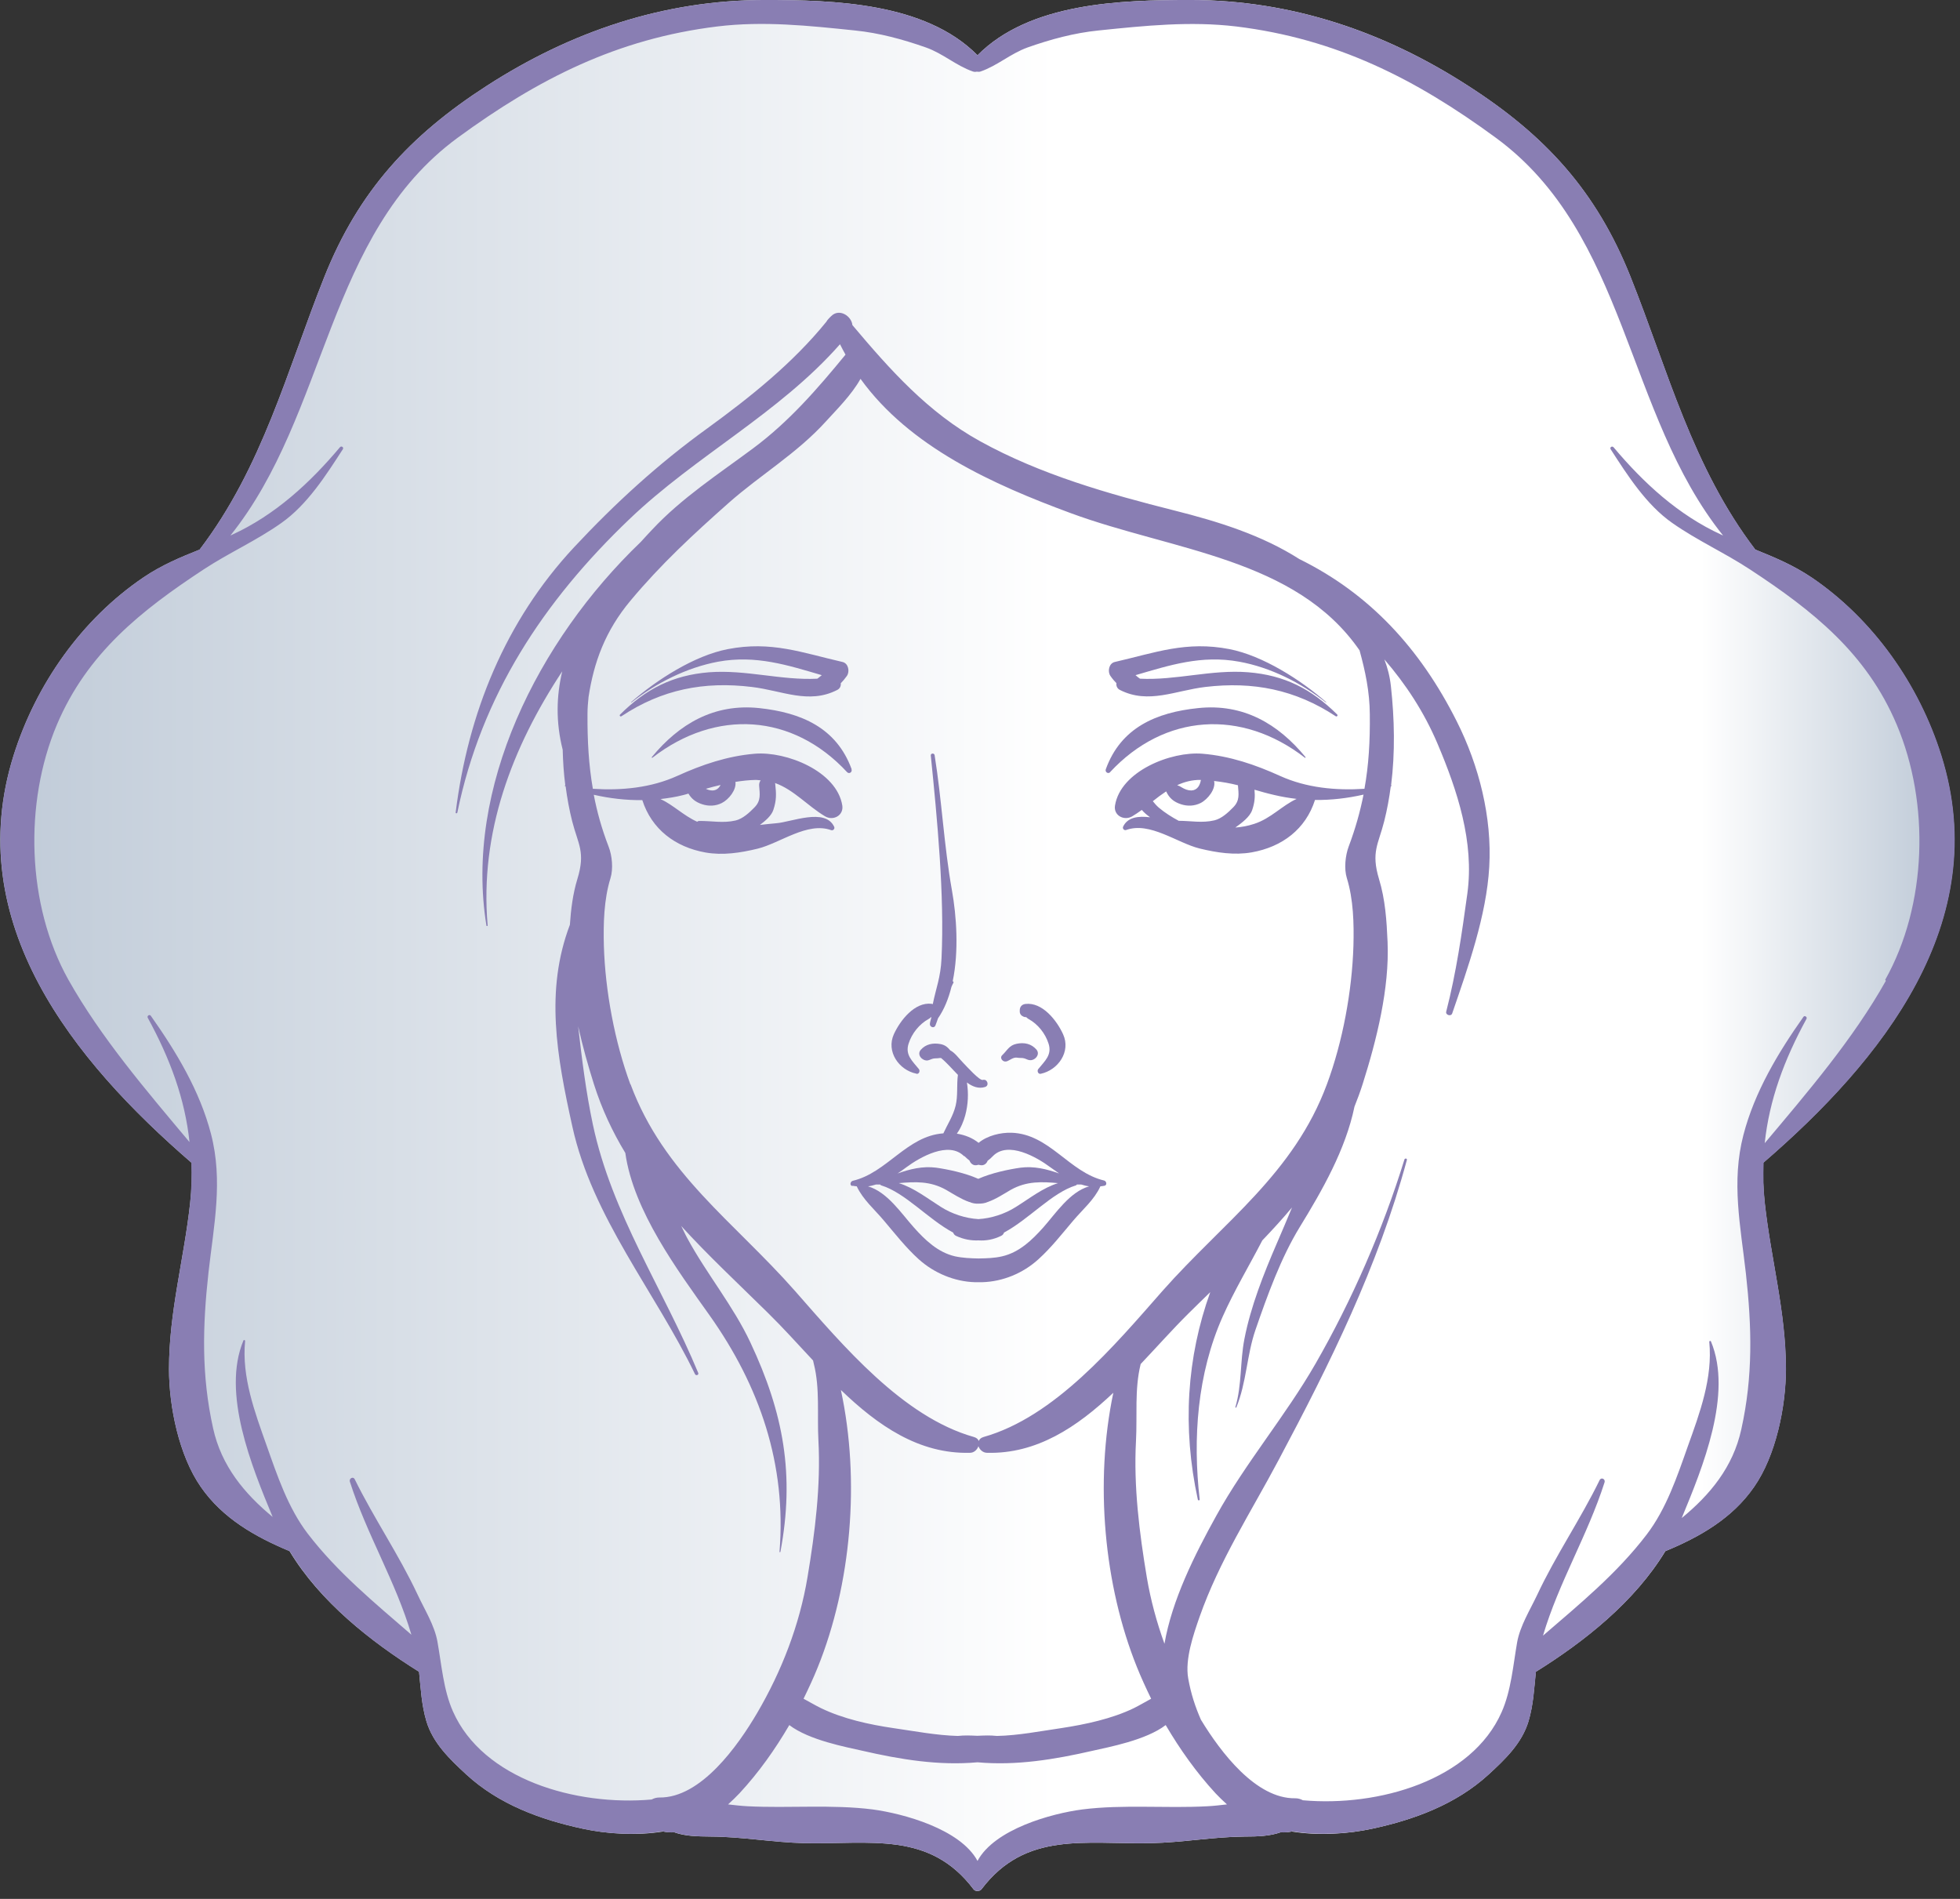 <svg width="128" height="124" viewBox="0 0 128 124" fill="none" xmlns="http://www.w3.org/2000/svg">
<rect x="0" y="0" width="128" height="124" fill="#333333" stroke="none"/>
<g id="5">
<path d="M12.517 75.929C12.547 76.779 12.517 77.659 12.417 78.559C12.017 82.229 11.037 85.659 11.037 89.399C11.037 91.849 11.687 95.049 13.117 97.099C14.537 99.149 16.657 100.349 18.907 101.289C20.897 104.589 24.187 107.179 27.367 109.169C27.477 110.239 27.527 111.329 27.847 112.399C28.277 113.839 29.387 114.889 30.457 115.879C32.577 117.829 35.307 118.829 38.067 119.419C39.597 119.749 41.537 119.889 43.307 119.599C43.547 119.649 43.787 119.669 44.027 119.649C44.747 119.909 45.507 119.919 46.417 119.929C48.447 119.939 50.477 120.309 52.517 120.359C56.827 120.449 60.697 119.559 63.577 123.369C63.647 123.459 63.737 123.489 63.837 123.479C63.927 123.479 64.027 123.459 64.097 123.369C66.977 119.559 70.857 120.449 75.157 120.359C77.197 120.319 79.227 119.949 81.257 119.929C82.167 119.929 82.927 119.899 83.637 119.649C83.887 119.669 84.127 119.649 84.357 119.599C86.137 119.889 88.077 119.749 89.597 119.419C92.357 118.829 95.087 117.819 97.207 115.879C98.287 114.889 99.387 113.839 99.817 112.399C100.137 111.329 100.187 110.239 100.297 109.169C103.477 107.189 106.757 104.589 108.757 101.289C111.007 100.359 113.127 99.149 114.547 97.099C115.977 95.049 116.627 91.849 116.627 89.399C116.627 85.649 115.647 82.229 115.247 78.559C115.147 77.649 115.117 76.779 115.147 75.929C122.857 69.279 130.197 60.249 126.767 49.329C125.317 44.699 122.317 40.429 118.287 37.699C117.097 36.899 115.867 36.389 114.627 35.889C110.517 30.499 108.937 24.239 106.477 18.069C104.247 12.479 100.917 8.839 95.867 5.599C90.387 2.059 84.347 0.009 77.757 -0.001C73.187 -0.001 67.247 0.169 63.837 3.609C60.427 0.169 54.487 -0.001 49.917 -0.001C43.327 0.009 37.287 2.059 31.797 5.599C26.757 8.849 23.417 12.489 21.187 18.069C18.727 24.239 17.147 30.499 13.037 35.889C11.787 36.389 10.557 36.899 9.377 37.699C5.337 40.429 2.347 44.689 0.887 49.329C-2.543 60.249 4.807 69.279 12.507 75.929H12.517Z" fill="url(#paint0_linear_57_315)"/>
<path d="M72.907 44.619C72.887 44.789 72.957 44.969 73.147 45.059C75.007 45.999 76.767 45.089 78.717 44.859C81.837 44.489 84.587 45.029 87.227 46.769C87.307 46.819 87.387 46.729 87.327 46.659C85.647 44.989 83.887 44.089 81.507 43.899C79.107 43.709 76.797 44.439 74.447 44.319C74.347 44.249 74.247 44.169 74.157 44.089C76.387 43.439 78.457 42.759 80.927 43.209C82.967 43.579 84.957 44.579 86.587 45.869C86.597 45.879 86.617 45.869 86.607 45.849C84.947 44.399 82.477 42.819 80.297 42.389C77.457 41.839 75.457 42.619 72.797 43.229C72.417 43.319 72.317 43.849 72.517 44.139C72.657 44.339 72.787 44.489 72.917 44.619H72.907Z" fill="#897EB3"/>
<path d="M118.297 37.699C117.107 36.899 115.877 36.389 114.637 35.889C110.527 30.499 108.947 24.239 106.487 18.069C104.257 12.479 100.927 8.839 95.877 5.599C90.387 2.059 84.347 0.009 77.757 -0.001C73.187 -0.001 67.247 0.169 63.837 3.609C60.427 0.169 54.487 -0.001 49.917 -0.001C43.327 0.009 37.287 2.059 31.797 5.599C26.757 8.849 23.417 12.489 21.187 18.069C18.727 24.239 17.147 30.499 13.037 35.889C11.787 36.389 10.557 36.899 9.377 37.699C5.337 40.429 2.347 44.689 0.887 49.329C-2.533 60.249 4.797 69.269 12.497 75.919C12.527 76.779 12.507 77.649 12.417 78.559C12.017 82.229 11.037 85.659 11.037 89.399C11.037 91.849 11.687 95.049 13.117 97.099C14.547 99.159 16.677 100.359 18.927 101.299C20.917 104.589 24.187 107.189 27.367 109.169C27.477 110.239 27.527 111.329 27.847 112.399C28.277 113.839 29.387 114.889 30.457 115.879C32.577 117.829 35.307 118.829 38.067 119.419C39.577 119.749 41.507 119.879 43.267 119.589C43.517 119.649 43.777 119.669 44.037 119.649C44.757 119.899 45.517 119.919 46.417 119.929C48.447 119.939 50.477 120.309 52.517 120.359C56.827 120.449 60.697 119.559 63.577 123.369C63.647 123.459 63.737 123.479 63.837 123.469C63.927 123.479 64.027 123.469 64.097 123.369C66.977 119.559 70.857 120.449 75.157 120.359C77.197 120.319 79.227 119.949 81.257 119.929C82.157 119.929 82.917 119.899 83.637 119.649C83.897 119.669 84.157 119.649 84.407 119.589C86.177 119.879 88.097 119.739 89.607 119.419C92.367 118.829 95.097 117.819 97.217 115.879C98.297 114.889 99.397 113.839 99.827 112.399C100.147 111.329 100.197 110.239 100.307 109.169C103.487 107.189 106.757 104.599 108.747 101.299C110.997 100.369 113.137 99.159 114.557 97.099C115.987 95.049 116.637 91.849 116.637 89.399C116.637 85.649 115.657 82.229 115.257 78.559C115.157 77.649 115.147 76.779 115.177 75.919C122.877 69.269 130.217 60.249 126.787 49.329C125.337 44.699 122.337 40.429 118.307 37.699H118.297ZM78.867 117.949C76.157 118.099 73.347 117.819 70.677 118.159C68.677 118.419 64.957 119.439 63.837 121.519C62.717 119.439 58.997 118.429 56.997 118.159C54.327 117.819 51.517 118.089 48.807 117.949C48.417 117.929 47.987 117.879 47.547 117.829C47.827 117.579 48.077 117.329 48.297 117.099C49.557 115.739 50.617 114.239 51.547 112.649C52.837 113.639 55.287 114.089 56.287 114.319C58.807 114.899 61.317 115.309 63.837 115.079C66.357 115.309 68.867 114.899 71.387 114.319C72.387 114.089 74.837 113.639 76.127 112.649C77.057 114.229 78.117 115.729 79.377 117.099C79.597 117.329 79.847 117.579 80.127 117.829C79.687 117.879 79.267 117.929 78.867 117.949ZM41.167 70.809C40.147 68.039 39.527 64.719 39.437 61.779C39.397 60.319 39.437 58.739 39.867 57.349C40.057 56.739 39.977 55.879 39.747 55.289C39.297 54.119 38.987 53.009 38.777 51.899C39.827 52.139 40.877 52.259 41.947 52.249C42.557 54.149 44.097 55.319 46.077 55.669C47.207 55.869 48.367 55.689 49.477 55.419C50.947 55.059 52.727 53.649 54.277 54.209C54.407 54.259 54.537 54.119 54.477 53.989C53.887 52.729 51.667 53.689 50.687 53.759C50.327 53.789 49.977 53.829 49.627 53.869C49.987 53.599 50.387 53.259 50.507 52.879C50.717 52.249 50.697 51.829 50.627 51.189C50.627 51.169 50.617 51.149 50.607 51.129C51.847 51.569 52.727 52.619 53.887 53.309C54.417 53.619 55.107 53.249 55.007 52.599C54.647 50.359 51.347 49.049 49.297 49.219C47.507 49.369 45.857 49.929 44.227 50.669C42.507 51.449 40.587 51.629 38.717 51.509C38.447 49.949 38.357 48.389 38.367 46.639C38.367 46.259 38.397 45.879 38.437 45.509C38.777 43.269 39.517 41.199 41.187 39.209C43.167 36.839 45.277 34.889 47.577 32.849C49.667 30.999 52.037 29.619 53.947 27.509C54.597 26.789 55.607 25.799 56.197 24.739C59.407 29.189 64.837 31.629 69.927 33.509C76.597 35.969 84.617 36.439 88.787 42.469C89.157 43.809 89.447 45.159 89.457 46.639C89.477 48.389 89.387 49.959 89.107 51.509C87.237 51.629 85.317 51.449 83.597 50.669C81.967 49.929 80.317 49.369 78.527 49.219C76.477 49.049 73.177 50.359 72.817 52.599C72.707 53.249 73.407 53.619 73.937 53.309C74.157 53.179 74.357 53.039 74.567 52.889C74.717 53.069 74.917 53.229 75.107 53.369C74.357 53.279 73.647 53.349 73.347 53.979C73.287 54.109 73.417 54.249 73.547 54.199C75.097 53.639 76.877 55.049 78.347 55.409C79.457 55.679 80.617 55.859 81.747 55.659C83.727 55.309 85.267 54.149 85.877 52.239C86.947 52.249 87.987 52.129 89.047 51.889C88.827 52.999 88.517 54.109 88.077 55.279C87.857 55.869 87.767 56.729 87.957 57.339C88.387 58.729 88.427 60.309 88.387 61.769C88.297 64.709 87.687 68.029 86.657 70.799C84.487 76.659 79.907 79.789 75.917 84.299C72.777 87.869 68.877 92.529 64.227 93.839C64.057 93.889 63.957 93.989 63.917 94.099C63.877 93.979 63.777 93.889 63.607 93.839C58.957 92.529 55.057 87.869 51.917 84.299C47.937 79.779 43.347 76.649 41.177 70.799L41.167 70.809ZM44.957 51.819C45.157 52.159 45.427 52.379 45.857 52.519C46.287 52.659 46.737 52.639 47.137 52.439C47.597 52.209 48.107 51.569 48.027 51.059C48.457 50.989 48.897 50.939 49.357 50.929C49.467 50.929 49.567 50.949 49.677 50.959C49.607 51.049 49.567 51.159 49.577 51.309C49.617 51.849 49.707 52.279 49.277 52.719C48.947 53.059 48.507 53.469 48.037 53.579C47.217 53.769 46.477 53.599 45.657 53.609C45.597 53.609 45.567 53.639 45.527 53.659C44.637 53.259 43.977 52.569 43.137 52.179C43.627 52.119 44.117 52.049 44.617 51.919C44.737 51.889 44.847 51.859 44.967 51.819H44.957ZM46.097 51.509C46.417 51.419 46.737 51.329 47.057 51.259C46.957 51.459 46.797 51.609 46.537 51.619C46.377 51.619 46.237 51.579 46.097 51.509ZM76.157 51.679C76.357 52.109 76.637 52.359 77.127 52.519C77.557 52.659 77.997 52.639 78.407 52.439C78.877 52.199 79.417 51.519 79.287 50.999C79.817 51.059 80.337 51.149 80.847 51.279C80.847 51.279 80.847 51.289 80.847 51.299C80.887 51.839 80.977 52.269 80.547 52.709C80.217 53.049 79.777 53.459 79.307 53.569C78.497 53.759 77.777 53.599 76.977 53.599C76.527 53.359 76.067 53.069 75.677 52.739C75.527 52.609 75.407 52.469 75.287 52.319C75.567 52.089 75.857 51.879 76.157 51.679ZM76.887 51.269C77.347 51.059 77.847 50.919 78.427 50.929C78.367 51.269 78.207 51.599 77.807 51.619C77.577 51.619 77.377 51.539 77.177 51.419C77.077 51.349 76.987 51.309 76.887 51.279V51.269ZM81.777 52.889C81.947 52.389 81.967 52.019 81.927 51.569C82.337 51.689 82.757 51.809 83.197 51.909C83.697 52.029 84.187 52.109 84.677 52.169C83.717 52.609 82.997 53.449 81.907 53.799C81.487 53.939 81.077 54.009 80.677 54.039C81.077 53.749 81.627 53.349 81.777 52.889ZM54.917 90.769C57.317 93.079 60.007 94.959 63.347 94.869C63.607 94.869 63.817 94.669 63.897 94.439C63.977 94.659 64.177 94.859 64.447 94.869C67.707 94.959 70.347 93.179 72.707 90.949C71.477 96.799 72.097 103.519 74.247 108.859C74.527 109.559 74.847 110.249 75.177 110.929C74.807 111.129 74.437 111.349 74.057 111.539C72.617 112.239 70.877 112.609 69.297 112.849C67.907 113.049 66.517 113.329 65.107 113.359C64.657 113.309 64.277 113.329 63.827 113.349C63.387 113.329 62.997 113.309 62.547 113.359C61.147 113.319 59.747 113.049 58.357 112.849C56.777 112.619 55.047 112.239 53.607 111.539C53.217 111.349 52.857 111.129 52.477 110.929C52.807 110.249 53.127 109.569 53.407 108.869C55.587 103.469 56.187 96.679 54.917 90.779V90.769ZM123.157 64.049C121.037 67.829 118.057 71.309 115.247 74.649C115.547 71.829 116.507 69.219 117.977 66.529C118.037 66.409 117.857 66.289 117.777 66.399C116.117 68.749 114.587 71.299 113.857 74.109C113.057 77.179 113.667 80.059 114.017 83.149C114.407 86.659 114.487 89.879 113.717 93.339C113.177 95.809 111.667 97.619 109.827 99.129C111.197 95.819 113.167 91.029 111.737 87.599C111.717 87.539 111.617 87.559 111.627 87.629C111.857 89.979 111.007 92.269 110.227 94.439C109.527 96.419 108.827 98.519 107.537 100.209C105.597 102.749 103.167 104.739 100.767 106.809C101.797 103.329 103.677 100.269 104.787 96.799C104.857 96.589 104.577 96.439 104.467 96.649C103.207 99.229 101.587 101.579 100.377 104.169C99.917 105.139 99.267 106.179 99.077 107.249C98.817 108.739 98.687 110.399 98.067 111.799C96.107 116.249 90.037 117.999 85.087 117.559C84.937 117.479 84.777 117.429 84.587 117.429C82.027 117.469 79.727 114.439 78.427 112.299C78.067 111.479 77.777 110.619 77.597 109.599C77.377 108.349 77.937 106.739 78.337 105.589C79.627 101.919 81.687 98.759 83.497 95.349C86.857 89.039 89.997 82.699 91.877 75.749C91.907 75.639 91.747 75.619 91.717 75.719C90.307 80.289 88.287 84.919 85.907 89.059C83.947 92.469 81.337 95.529 79.437 98.969C78.007 101.549 76.537 104.489 76.047 107.339C75.537 105.929 75.147 104.489 74.897 103.019C74.407 100.089 74.027 97.059 74.187 94.099C74.277 92.459 74.087 90.719 74.487 89.099C74.487 89.099 74.487 89.089 74.487 89.079C75.567 87.939 76.597 86.779 77.617 85.769C78.087 85.299 78.567 84.839 79.037 84.379C77.507 88.629 77.197 93.199 78.227 97.929C78.247 97.999 78.347 97.989 78.347 97.919C77.887 93.929 78.187 89.709 79.847 85.979C80.607 84.269 81.577 82.659 82.437 80.999C83.107 80.299 83.757 79.589 84.377 78.849C84.047 79.639 83.717 80.429 83.377 81.209C82.527 83.179 81.677 85.319 81.267 87.439C80.977 88.919 81.107 90.449 80.677 91.889C80.677 91.919 80.717 91.939 80.737 91.909C81.407 90.289 81.417 88.509 81.987 86.849C82.757 84.619 83.647 82.139 84.887 80.119C86.347 77.739 87.877 75.069 88.457 72.259C88.647 71.789 88.827 71.299 88.987 70.799C89.897 67.929 90.747 64.549 90.617 61.509C90.557 60.119 90.467 58.739 90.057 57.399C89.527 55.629 90.017 55.139 90.397 53.629C90.587 52.879 90.727 52.109 90.827 51.339C90.827 51.339 90.847 51.339 90.857 51.339C90.887 51.339 90.877 51.279 90.847 51.279C91.117 49.139 91.067 46.939 90.837 44.829C90.767 44.179 90.617 43.599 90.407 43.059C91.807 44.679 92.997 46.489 93.877 48.559C95.177 51.629 96.287 54.979 95.827 58.349C95.467 60.959 95.107 63.499 94.447 66.059C94.387 66.279 94.757 66.399 94.837 66.179C95.867 63.179 97.077 59.789 97.257 56.609C97.447 53.379 96.587 49.989 95.137 47.109C92.737 42.329 89.427 38.759 84.857 36.509C82.397 34.939 79.567 34.059 76.707 33.339C72.377 32.249 67.947 30.989 64.017 28.819C60.617 26.949 58.127 24.149 55.667 21.229C55.607 20.629 54.807 20.119 54.287 20.639C54.227 20.699 54.167 20.749 54.117 20.809C54.057 20.869 54.007 20.939 53.967 21.009C51.777 23.709 49.017 25.919 46.197 27.969C42.997 30.279 40.177 32.859 37.487 35.739C32.987 40.569 30.557 46.599 29.757 53.059C29.757 53.129 29.847 53.129 29.867 53.059C31.447 45.399 35.487 39.269 41.107 33.899C45.447 29.749 50.877 26.999 54.857 22.479C54.967 22.709 55.097 22.939 55.217 23.159C53.377 25.399 51.537 27.529 49.167 29.289C46.907 30.969 44.517 32.519 42.577 34.599C42.327 34.859 42.087 35.129 41.847 35.389C35.117 41.839 30.307 51.469 31.767 60.439C31.767 60.489 31.857 60.479 31.847 60.429C31.317 54.369 33.437 48.809 36.717 43.839C36.337 45.439 36.287 47.139 36.747 48.959C36.767 49.739 36.817 50.509 36.917 51.279C36.887 51.279 36.867 51.329 36.907 51.339C36.907 51.339 36.927 51.339 36.937 51.339C37.037 52.109 37.177 52.879 37.367 53.629C37.757 55.149 38.247 55.629 37.707 57.399C37.407 58.379 37.287 59.379 37.217 60.389C35.587 64.689 36.357 68.949 37.377 73.559C38.677 79.489 42.787 84.349 45.387 89.729C45.447 89.859 45.657 89.789 45.597 89.649C43.327 84.179 39.957 79.279 38.717 73.429C38.257 71.259 38.007 69.179 37.757 67.019C38.047 68.319 38.407 69.599 38.787 70.799C39.307 72.439 40.007 73.919 40.837 75.289C41.367 79.079 44.257 82.959 46.337 85.889C49.627 90.529 51.367 95.639 50.907 101.329C50.907 101.369 50.957 101.379 50.967 101.329C51.907 96.309 51.177 92.289 49.007 87.669C47.887 85.279 46.157 83.199 44.897 80.879C44.747 80.609 44.627 80.329 44.487 80.059C46.247 81.989 48.197 83.809 50.147 85.729C51.117 86.679 52.087 87.759 53.097 88.839C53.117 88.909 53.127 88.969 53.147 89.059C53.557 90.669 53.357 92.409 53.447 94.059C53.607 97.029 53.227 100.049 52.737 102.979C52.217 106.109 51.047 109.129 49.447 111.859C48.197 113.989 45.777 117.419 43.057 117.379C42.867 117.379 42.707 117.429 42.557 117.509C37.617 117.949 31.537 116.199 29.577 111.749C28.957 110.349 28.837 108.699 28.567 107.199C28.377 106.129 27.717 105.089 27.267 104.119C26.047 101.519 24.437 99.179 23.167 96.599C23.067 96.389 22.787 96.539 22.847 96.749C23.957 100.219 25.847 103.279 26.867 106.749C24.477 104.679 22.047 102.689 20.097 100.149C18.807 98.459 18.107 96.359 17.407 94.379C16.637 92.209 15.777 89.909 16.007 87.569C16.007 87.499 15.917 87.479 15.897 87.539C14.467 90.959 16.437 95.759 17.807 99.059C15.967 97.539 14.457 95.729 13.917 93.269C13.147 89.809 13.227 86.599 13.617 83.079C13.967 79.989 14.577 77.109 13.777 74.039C13.047 71.229 11.507 68.679 9.847 66.329C9.767 66.219 9.587 66.329 9.647 66.459C11.117 69.149 12.077 71.759 12.377 74.579C9.567 71.229 6.587 67.749 4.467 63.979C1.737 59.099 1.557 52.429 3.717 47.319C5.697 42.649 9.217 39.869 13.307 37.179C14.967 36.089 16.737 35.309 18.377 34.149C20.067 32.959 21.287 31.039 22.387 29.339C22.477 29.209 22.287 29.089 22.197 29.209C20.227 31.549 17.967 33.629 15.157 34.919C15.117 34.939 15.087 34.949 15.047 34.969C21.437 26.999 21.287 15.299 29.897 8.989C35.147 5.149 40.307 2.529 46.837 1.729C49.867 1.359 52.827 1.679 55.827 1.989C57.417 2.149 58.957 2.569 60.467 3.099C61.597 3.499 62.437 4.289 63.537 4.669C63.627 4.699 63.707 4.699 63.787 4.679C63.867 4.689 63.947 4.699 64.037 4.669C65.137 4.289 65.977 3.509 67.107 3.099C68.607 2.569 70.157 2.149 71.747 1.989C74.757 1.679 77.717 1.369 80.737 1.729C87.267 2.529 92.427 5.139 97.677 8.989C106.287 15.289 106.137 26.999 112.527 34.969C112.487 34.949 112.457 34.939 112.417 34.919C109.607 33.629 107.347 31.549 105.377 29.209C105.277 29.099 105.107 29.209 105.187 29.339C106.287 31.039 107.507 32.959 109.207 34.149C110.847 35.299 112.617 36.089 114.277 37.179C118.377 39.869 121.897 42.649 123.867 47.319C126.037 52.439 125.857 59.099 123.117 63.979L123.157 64.049Z" fill="#897EB3"/>
<path d="M72.497 50.419C76.047 46.599 81.067 46.269 85.217 49.479C85.247 49.499 85.277 49.469 85.257 49.439C83.467 47.259 81.187 45.929 78.247 46.239C75.507 46.519 73.197 47.519 72.217 50.229C72.147 50.409 72.367 50.569 72.507 50.419H72.497Z" fill="#897EB3"/>
<path d="M65.717 69.319C65.977 69.229 66.167 69.019 66.447 69.069C66.587 69.099 66.747 69.069 66.877 69.109C67.007 69.139 67.107 69.219 67.247 69.229C67.587 69.269 67.957 68.859 67.687 68.539C67.347 68.149 66.887 68.059 66.397 68.159C65.897 68.259 65.777 68.599 65.447 68.909C65.257 69.099 65.507 69.379 65.727 69.309L65.717 69.319Z" fill="#897EB3"/>
<path d="M66.997 66.419H67.017C67.017 66.419 67.107 66.509 67.167 66.539C67.787 66.879 68.267 67.489 68.477 68.149C68.717 68.889 68.227 69.289 67.807 69.809C67.707 69.929 67.797 70.159 67.967 70.119C69.097 69.879 69.947 68.679 69.427 67.539C69.017 66.639 68.077 65.429 66.967 65.559C66.707 65.589 66.597 65.779 66.597 65.969C66.577 66.129 66.637 66.289 66.787 66.359C66.847 66.399 66.917 66.419 66.997 66.419Z" fill="#897EB3"/>
<path d="M49.097 44.859C51.057 45.089 52.807 46.009 54.667 45.059C54.857 44.969 54.927 44.789 54.907 44.619C55.037 44.489 55.167 44.329 55.307 44.139C55.507 43.849 55.407 43.319 55.027 43.229C52.367 42.619 50.367 41.839 47.527 42.389C45.347 42.809 42.877 44.399 41.217 45.849C41.207 45.859 41.217 45.879 41.237 45.869C42.867 44.589 44.857 43.589 46.897 43.209C49.367 42.759 51.447 43.439 53.667 44.089C53.567 44.169 53.477 44.249 53.377 44.319C51.027 44.439 48.717 43.719 46.317 43.899C43.937 44.089 42.177 44.989 40.497 46.659C40.427 46.729 40.517 46.819 40.587 46.769C43.227 45.019 45.977 44.479 49.097 44.859Z" fill="#897EB3"/>
<path d="M55.617 50.229C54.627 47.519 52.317 46.529 49.577 46.239C46.637 45.929 44.357 47.269 42.567 49.439C42.547 49.469 42.587 49.499 42.607 49.479C46.757 46.269 51.767 46.589 55.317 50.419C55.457 50.569 55.677 50.419 55.607 50.229H55.617Z" fill="#897EB3"/>
<path d="M59.847 70.119C60.017 70.159 60.107 69.929 60.007 69.809C59.587 69.289 59.097 68.889 59.337 68.149C59.547 67.489 60.027 66.879 60.647 66.539C60.707 66.509 60.757 66.469 60.797 66.419H60.817C60.817 66.429 60.817 66.449 60.817 66.459C60.787 66.589 60.737 66.729 60.727 66.859C60.707 67.059 60.997 67.179 61.087 66.969C61.147 66.809 61.207 66.659 61.257 66.499C61.667 65.909 61.947 65.199 62.137 64.439C62.177 64.349 62.217 64.259 62.267 64.169C62.287 64.119 62.257 64.089 62.217 64.079C62.627 62.109 62.467 59.809 62.167 58.139C61.647 55.229 61.507 52.249 61.037 49.319C61.017 49.159 60.767 49.179 60.787 49.339C61.207 53.499 61.687 58.469 61.487 62.589C61.427 63.849 61.127 64.519 60.917 65.569C60.887 65.569 60.867 65.549 60.837 65.549C59.727 65.419 58.787 66.639 58.377 67.529C57.857 68.669 58.707 69.879 59.837 70.109L59.847 70.119Z" fill="#897EB3"/>
<path d="M55.677 77.429C55.767 77.449 55.857 77.459 55.957 77.469C55.957 77.469 55.957 77.469 55.957 77.479C56.357 78.339 57.127 78.989 57.727 79.709C58.467 80.579 59.147 81.459 59.997 82.229C61.007 83.139 62.337 83.689 63.667 83.729C63.747 83.729 63.827 83.729 63.907 83.729C63.987 83.729 64.067 83.729 64.147 83.729C65.487 83.689 66.807 83.149 67.817 82.229C68.667 81.459 69.347 80.579 70.087 79.709C70.697 78.989 71.467 78.339 71.857 77.479C71.857 77.479 71.857 77.479 71.857 77.469C71.947 77.459 72.037 77.449 72.137 77.429C72.317 77.379 72.257 77.129 72.107 77.089C69.817 76.549 68.537 74.049 66.057 73.969C65.347 73.949 64.487 74.149 63.907 74.629C63.517 74.309 63.007 74.109 62.487 74.029C62.757 73.659 62.947 73.169 63.037 72.829C63.227 72.119 63.257 71.399 63.147 70.689C63.497 70.949 63.897 71.119 64.337 70.979C64.557 70.909 64.527 70.629 64.357 70.529C64.357 70.529 64.337 70.529 64.327 70.519C64.327 70.519 64.237 70.499 64.187 70.519C63.977 70.589 63.127 69.629 62.907 69.409C62.577 69.069 62.377 68.759 62.057 68.589C61.897 68.399 61.737 68.239 61.417 68.179C60.927 68.089 60.457 68.179 60.127 68.559C59.857 68.879 60.227 69.279 60.567 69.249C60.707 69.229 60.807 69.159 60.937 69.129C61.077 69.099 61.227 69.119 61.367 69.089C61.397 69.089 61.427 69.089 61.457 69.089C61.857 69.419 62.187 69.819 62.557 70.189C62.467 70.859 62.567 71.559 62.407 72.209C62.237 72.889 61.887 73.399 61.607 74.009C59.217 74.179 57.937 76.579 55.687 77.109C55.537 77.149 55.467 77.399 55.657 77.449L55.677 77.429ZM68.137 80.149C67.397 80.979 66.567 81.779 65.447 82.039C64.937 82.159 64.417 82.169 63.907 82.179C63.397 82.169 62.877 82.149 62.367 82.039C61.247 81.779 60.417 80.979 59.677 80.149C58.847 79.219 57.947 77.839 56.687 77.469C56.867 77.449 57.037 77.399 57.207 77.349C57.207 77.349 57.217 77.349 57.227 77.349C57.317 77.349 57.397 77.349 57.477 77.349C57.497 77.369 57.517 77.399 57.557 77.409C59.117 77.889 60.617 79.619 62.247 80.489C62.277 80.569 62.327 80.649 62.427 80.699C62.937 80.939 63.427 81.019 63.907 80.999C64.387 81.029 64.877 80.949 65.387 80.699C65.487 80.649 65.537 80.579 65.567 80.489C67.207 79.609 68.697 77.889 70.257 77.409C70.297 77.399 70.317 77.369 70.327 77.349C70.417 77.349 70.497 77.349 70.587 77.349C70.587 77.349 70.597 77.349 70.607 77.349C70.777 77.399 70.947 77.449 71.127 77.469C69.867 77.829 68.957 79.219 68.137 80.149ZM63.307 78.489C63.507 78.579 63.707 78.609 63.907 78.599C64.107 78.599 64.317 78.579 64.507 78.489C65.037 78.309 65.557 77.959 66.007 77.699C67.057 77.109 68.057 77.169 69.097 77.259C68.097 77.569 67.237 78.259 66.337 78.819C65.627 79.269 64.747 79.559 63.897 79.609C63.047 79.559 62.167 79.269 61.457 78.819C60.567 78.259 59.697 77.569 58.697 77.259C59.747 77.169 60.737 77.109 61.787 77.699C62.237 77.959 62.757 78.299 63.287 78.489H63.307ZM62.977 75.489C63.097 75.609 63.207 75.699 63.317 75.789C63.377 75.969 63.557 76.119 63.757 76.089C63.807 76.089 63.857 76.069 63.907 76.059C63.957 76.069 63.997 76.089 64.057 76.089C64.257 76.119 64.437 75.979 64.497 75.799C64.607 75.719 64.727 75.619 64.837 75.499C65.827 74.479 67.717 75.569 68.587 76.219C68.777 76.359 68.977 76.499 69.167 76.629C68.357 76.339 67.527 76.139 66.657 76.249C65.877 76.359 64.767 76.589 63.887 76.979C63.017 76.589 61.897 76.359 61.127 76.249C60.257 76.139 59.427 76.339 58.617 76.629C58.817 76.499 59.007 76.359 59.197 76.219C60.077 75.569 61.957 74.489 62.957 75.499L62.977 75.489Z" fill="#897EB3"/>
</g>
<defs>
<linearGradient id="paint0_linear_57_315" x1="0.027" y1="61.739" x2="127.667" y2="61.739" gradientUnits="userSpaceOnUse">
<stop stop-color="#C0CBD8"/>
<stop offset="0.54" stop-color="white"/>
<stop offset="0.87" stop-color="white"/>
<stop offset="0.99" stop-color="#C0CBD8"/>
</linearGradient>
</defs>
</svg>
